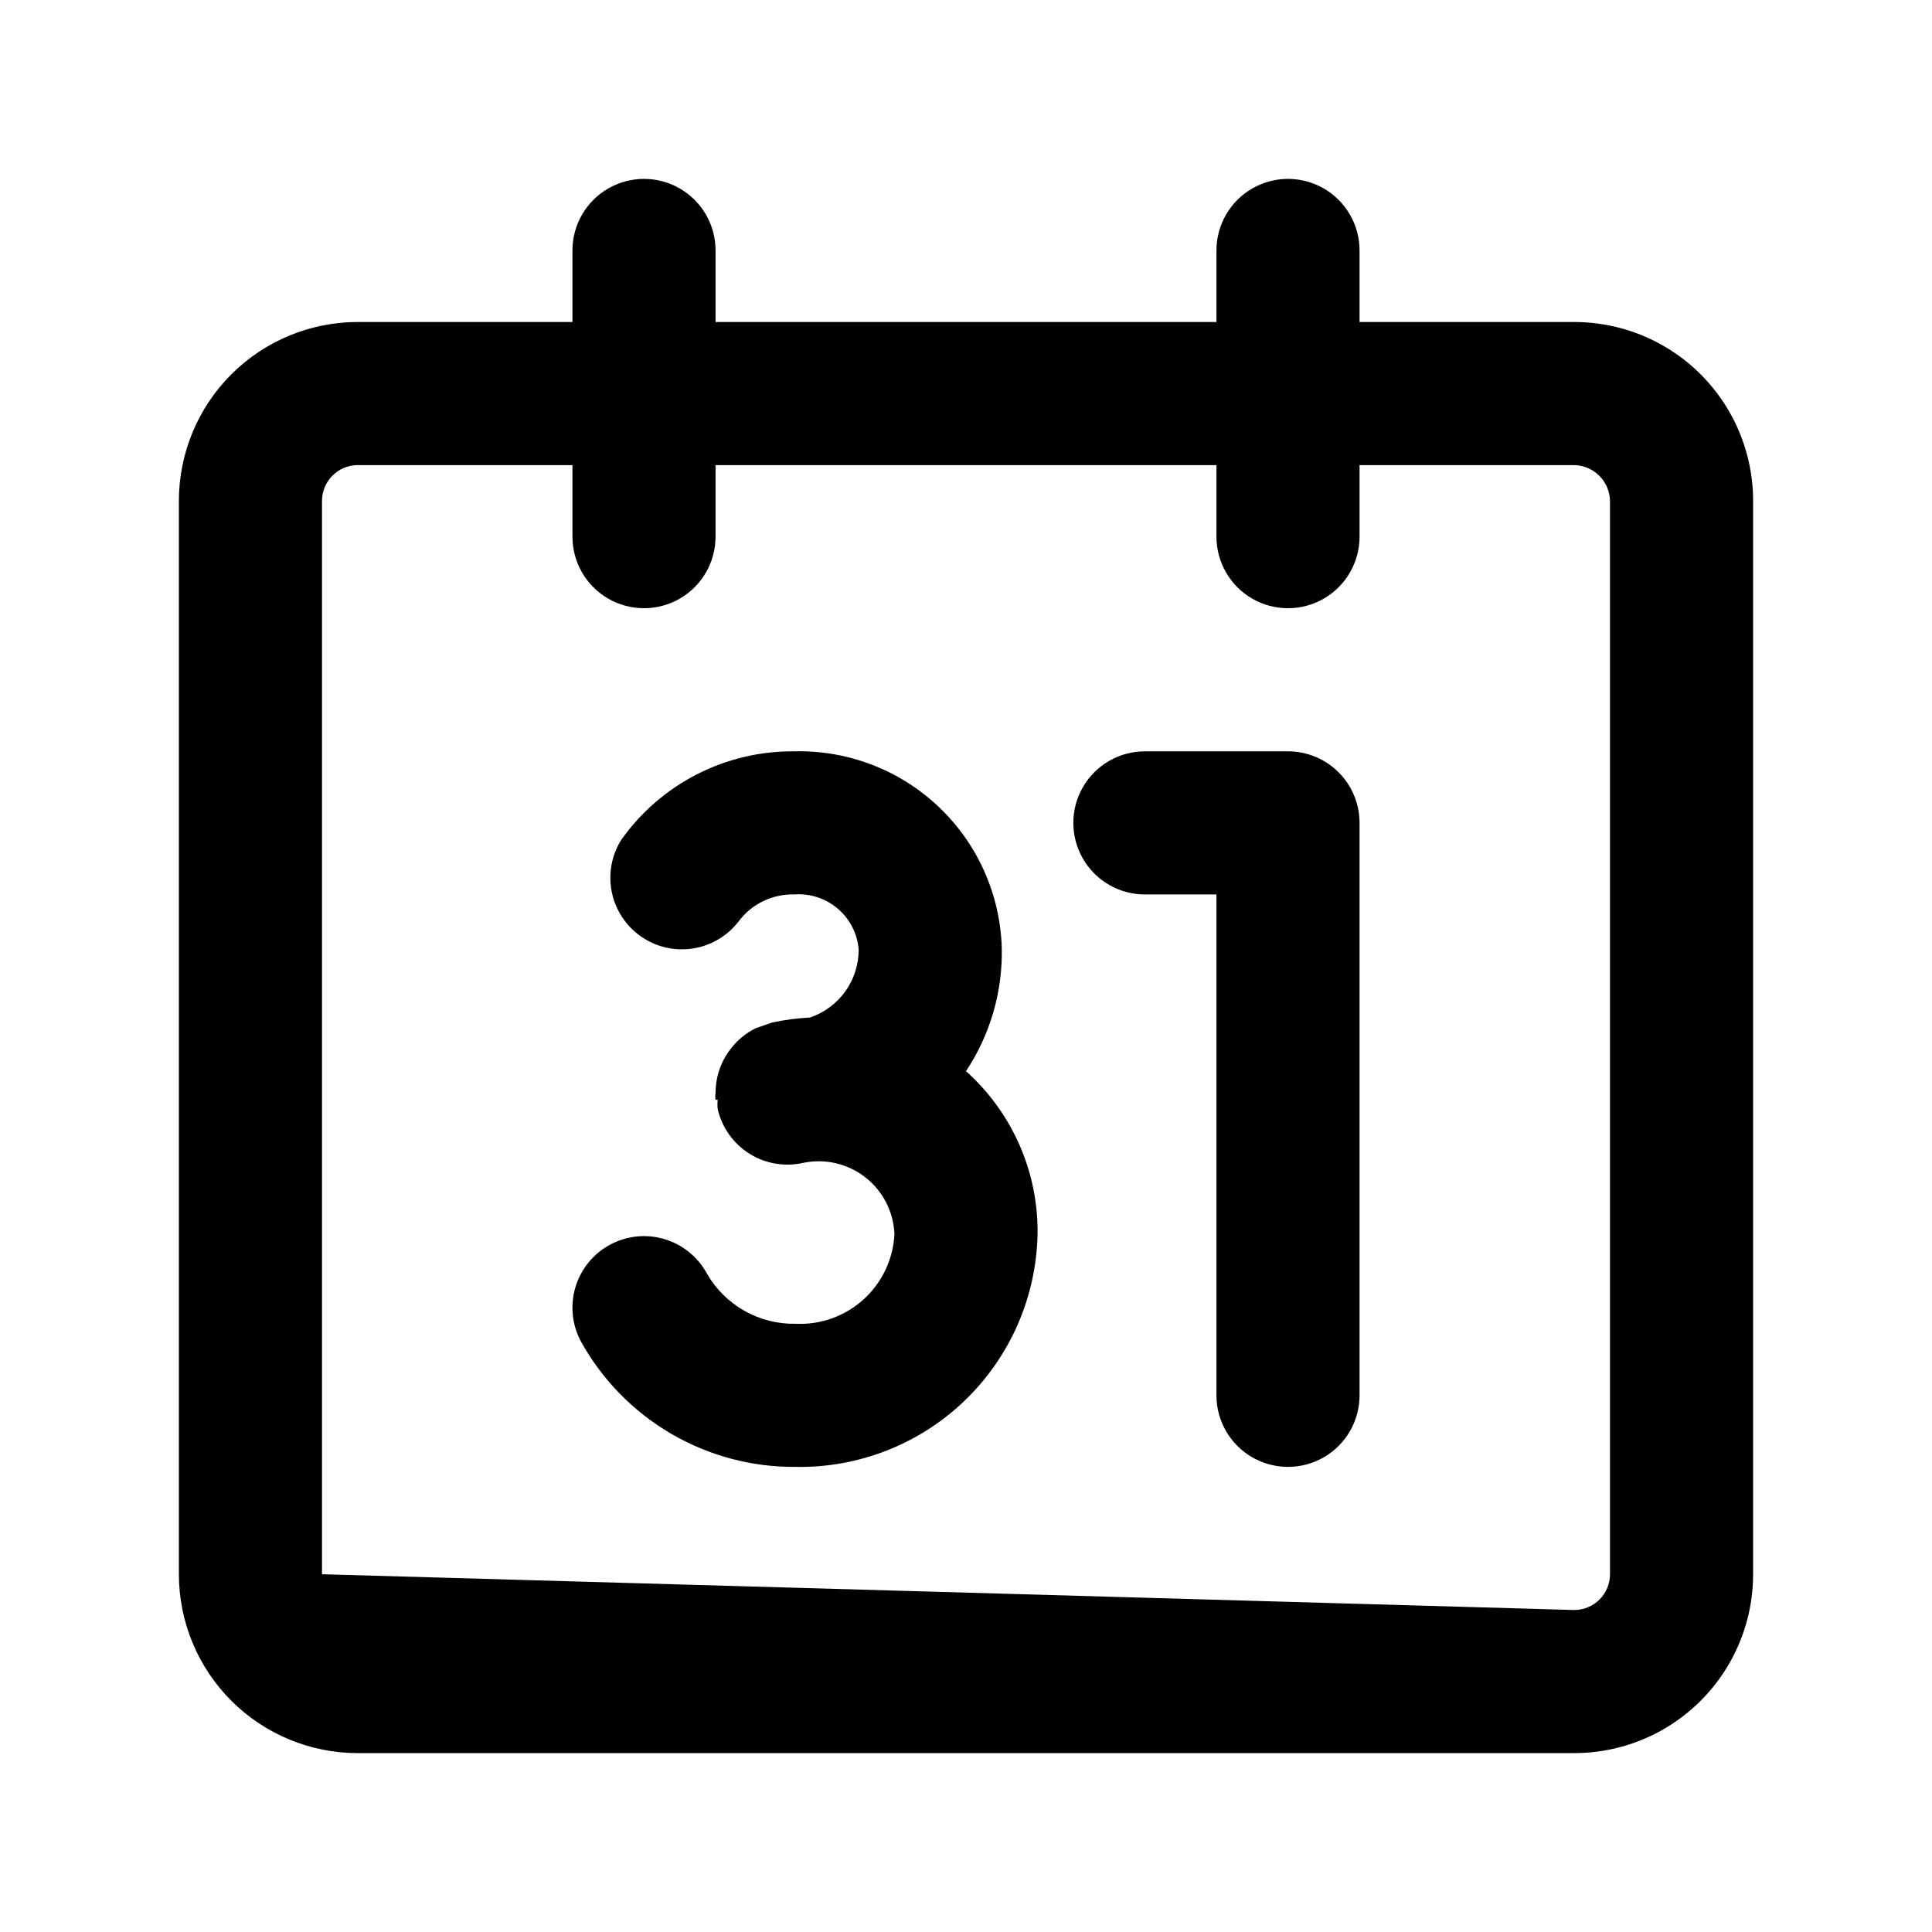 <svg xmlns="http://www.w3.org/2000/svg" xmlns:xlink="http://www.w3.org/1999/xlink" viewBox="0 0 27 27">
  <defs>
    <style>
      .dd327988-b740-4af0-9580-2ae38cfb950a {
        clip-path: url(#fe5f64ef-6b47-4865-9d80-d4779ef67ce5);
      }
    </style>
    <clipPath id="fe5f64ef-6b47-4865-9d80-d4779ef67ce5" transform="translate(2.5 2.5)">
      <path class="cls-1" d="M16.5,2h3A2.5,2.5,0,0,1,22,4.5v15A2.5,2.5,0,0,1,19.5,22H2.5A2.5,2.5,0,0,1,0,19.5V4.5A2.5,2.5,0,0,1,2.5,2h3V1a1,1,0,0,1,2,0V2h7V1a1,1,0,0,1,2,0V2Zm3,18a.5.5,0,0,0,.5-.5V4.5a.51.51,0,0,0-.5-.5h-3V5a1,1,0,0,1-2,0V4h-7V5a1,1,0,0,1-2,0V4h-3a.5.5,0,0,0-.5.5v15M14.5,10h-1a1,1,0,0,1,0-2h2a1,1,0,0,1,1,1v8a1,1,0,0,1-2,0V10Zm-7,2.87v0a.34.34,0,0,1,0-.1,1,1,0,0,1,.21-.61,1,1,0,0,1,.35-.29l.23-.08a3.35,3.35,0,0,1,.53-.07,1,1,0,0,0,.68-.95A.84.84,0,0,0,8.6,10a.94.94,0,0,0-.78.38A1,1,0,0,1,6.18,9.24,2.93,2.93,0,0,1,8.6,8a2.83,2.83,0,0,1,2.9,2.75A3,3,0,0,1,11,12.47a3,3,0,0,1,1,2.28A3.32,3.32,0,0,1,8.62,18a3.4,3.4,0,0,1-3-1.75,1,1,0,0,1,1.76-.95,1.4,1.4,0,0,0,1.24.7A1.32,1.32,0,0,0,10,14.75a1.06,1.06,0,0,0-1.27-1A1,1,0,0,1,7.53,13a.59.59,0,0,1,0-.13Z"/>
    </clipPath>
  </defs>
  <title>calendar</title>
  <g class="dd327988-b740-4af0-9580-2ae38cfb950a">
    <rect width="27" height="27"/>
  </g>
</svg>
